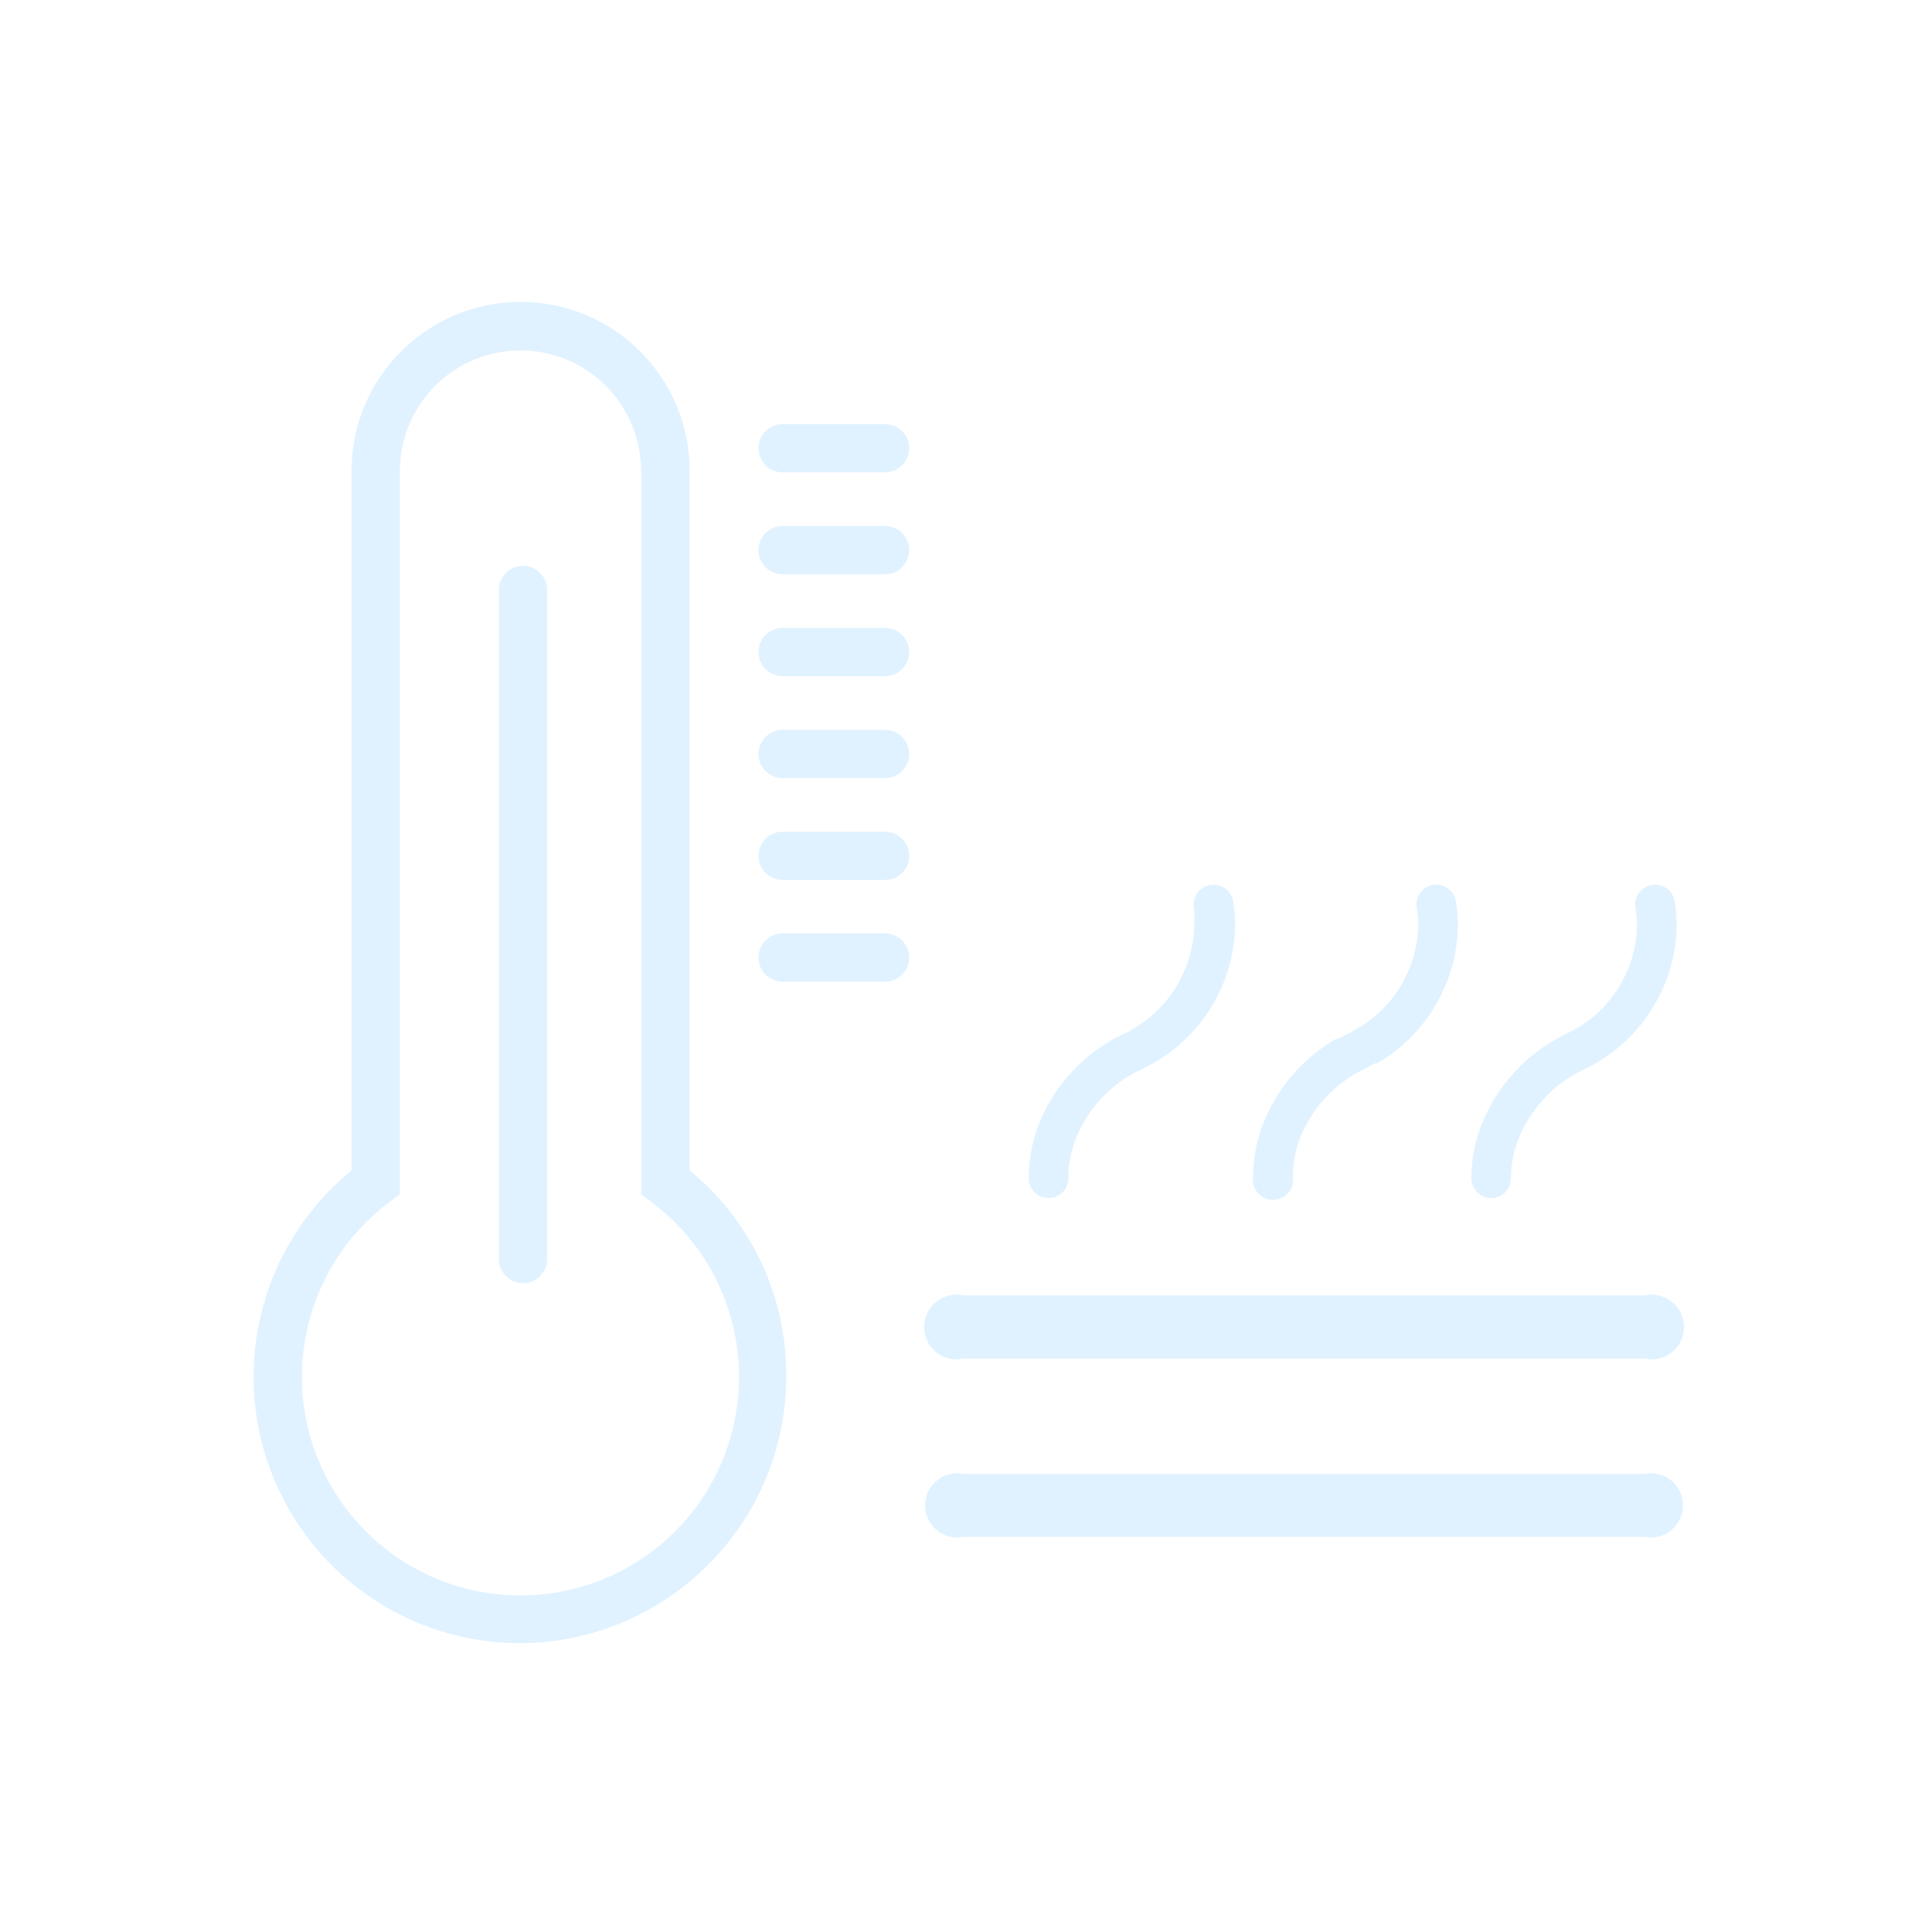 <?xml version="1.0" encoding="UTF-8"?>
<svg width="80px" height="80px" viewBox="0 0 80 80" version="1.1" xmlns="http://www.w3.org/2000/svg" xmlns:xlink="http://www.w3.org/1999/xlink">
    <title>900_热</title>
    <defs>
        <path d="M41.647,26.34 C41.647,25.971 41.617,25.604 41.557,25.24 C41.48,24.774 41.161,24.384 40.718,24.217 C40.276,24.051 39.779,24.133 39.413,24.432 C39.048,24.732 38.87,25.204 38.947,25.67 C38.967,25.893 38.967,26.117 38.947,26.34 C38.9,27.999 37.959,29.502 36.487,30.27 L36.247,30.39 L35.897,30.57 C34.288,31.459 33.061,32.907 32.447,34.64 C32.217,35.333 32.099,36.059 32.097,36.79 C32.097,37.262 32.349,37.697 32.757,37.933 C33.166,38.169 33.669,38.169 34.077,37.933 C34.486,37.697 34.737,37.262 34.737,36.79 C34.735,36.347 34.81,35.908 34.957,35.49 C35.354,34.378 36.144,33.45 37.177,32.88 C37.387,32.79 37.597,32.68 37.797,32.57 L37.797,32.57 L37.797,32.57 C40.118,31.348 41.593,28.962 41.647,26.34 L41.647,26.34 Z" id="path-1"></path>
        <filter x="-99.5%" y="-68.0%" width="299.0%" height="235.9%" filterUnits="objectBoundingBox" id="filter-2">
            <feMorphology radius="0.5" operator="dilate" in="SourceAlpha" result="shadowSpreadOuter1"></feMorphology>
            <feOffset dx="0" dy="0" in="shadowSpreadOuter1" result="shadowOffsetOuter1"></feOffset>
            <feGaussianBlur stdDeviation="3" in="shadowOffsetOuter1" result="shadowBlurOuter1"></feGaussianBlur>
            <feComposite in="shadowBlurOuter1" in2="SourceAlpha" operator="out" result="shadowBlurOuter1"></feComposite>
            <feColorMatrix values="0 0 0 0 1   0 0 0 0 1   0 0 0 0 1  0 0 0 0.5 0" type="matrix" in="shadowBlurOuter1"></feColorMatrix>
        </filter>
        <path d="M50.867,26.34 C50.867,25.971 50.837,25.604 50.777,25.24 C50.7,24.774 50.381,24.384 49.938,24.217 C49.496,24.051 48.999,24.133 48.633,24.432 C48.268,24.732 48.09,25.204 48.167,25.67 C48.207,25.891 48.227,26.115 48.227,26.34 C48.176,28 47.231,29.504 45.757,30.27 L45.277,30.52 L45.277,30.52 L45.187,30.52 C43.583,31.413 42.36,32.86 41.747,34.59 C41.509,35.282 41.387,36.008 41.387,36.74 C41.344,37.241 41.586,37.723 42.014,37.987 C42.442,38.251 42.982,38.251 43.41,37.987 C43.838,37.723 44.081,37.241 44.037,36.74 C44.037,36.298 44.108,35.859 44.247,35.44 C44.65,34.326 45.447,33.397 46.487,32.83 L47.087,32.52 L47.087,32.52 L47.167,32.52 C49.418,31.271 50.829,28.914 50.867,26.34 Z" id="path-3"></path>
        <filter x="-100.2%" y="-67.6%" width="300.3%" height="235.2%" filterUnits="objectBoundingBox" id="filter-4">
            <feMorphology radius="0.5" operator="dilate" in="SourceAlpha" result="shadowSpreadOuter1"></feMorphology>
            <feOffset dx="0" dy="0" in="shadowSpreadOuter1" result="shadowOffsetOuter1"></feOffset>
            <feGaussianBlur stdDeviation="3" in="shadowOffsetOuter1" result="shadowBlurOuter1"></feGaussianBlur>
            <feComposite in="shadowBlurOuter1" in2="SourceAlpha" operator="out" result="shadowBlurOuter1"></feComposite>
            <feColorMatrix values="0 0 0 0 1   0 0 0 0 1   0 0 0 0 1  0 0 0 0.5 0" type="matrix" in="shadowBlurOuter1"></feColorMatrix>
        </filter>
        <path d="M59.927,26.34 C59.927,25.971 59.897,25.604 59.837,25.24 C59.76,24.774 59.441,24.384 58.998,24.217 C58.556,24.051 58.059,24.133 57.693,24.432 C57.328,24.732 57.15,25.204 57.227,25.67 C57.267,25.891 57.287,26.115 57.287,26.34 C57.24,28.002 56.294,29.507 54.817,30.27 L54.577,30.39 L54.227,30.57 C52.623,31.463 51.4,32.91 50.787,34.64 C50.549,35.332 50.427,36.058 50.427,36.79 C50.427,37.519 51.018,38.11 51.747,38.11 C52.476,38.11 53.067,37.519 53.067,36.79 C53.065,36.347 53.14,35.908 53.287,35.49 C53.691,34.383 54.479,33.457 55.507,32.88 C55.717,32.79 55.927,32.68 56.127,32.57 L56.127,32.57 L56.127,32.57 C58.43,31.337 59.885,28.952 59.927,26.34 Z" id="path-5"></path>
        <filter x="-100.0%" y="-68.0%" width="300.0%" height="235.9%" filterUnits="objectBoundingBox" id="filter-6">
            <feMorphology radius="0.5" operator="dilate" in="SourceAlpha" result="shadowSpreadOuter1"></feMorphology>
            <feOffset dx="0" dy="0" in="shadowSpreadOuter1" result="shadowOffsetOuter1"></feOffset>
            <feGaussianBlur stdDeviation="3" in="shadowOffsetOuter1" result="shadowBlurOuter1"></feGaussianBlur>
            <feComposite in="shadowBlurOuter1" in2="SourceAlpha" operator="out" result="shadowBlurOuter1"></feComposite>
            <feColorMatrix values="0 0 0 0 1   0 0 0 0 1   0 0 0 0 1  0 0 0 0.5 0" type="matrix" in="shadowBlurOuter1"></feColorMatrix>
        </filter>
        <path d="M26.647,8.06 L22.407,8.06 C21.579,8.06 20.907,7.388 20.907,6.56 C20.907,5.732 21.579,5.06 22.407,5.06 L26.647,5.06 C27.476,5.06 28.147,5.732 28.147,6.56 C28.147,7.388 27.476,8.06 26.647,8.06 Z M26.647,12.28 L22.407,12.28 C21.579,12.28 20.907,11.608 20.907,10.78 C20.907,9.952 21.579,9.28 22.407,9.28 L26.647,9.28 C27.476,9.28 28.147,9.952 28.147,10.78 C28.147,11.608 27.476,12.28 26.647,12.28 Z" id="path-7"></path>
        <filter x="-131.2%" y="-131.6%" width="362.4%" height="363.2%" filterUnits="objectBoundingBox" id="filter-8">
            <feMorphology radius="0.5" operator="dilate" in="SourceAlpha" result="shadowSpreadOuter1"></feMorphology>
            <feOffset dx="0" dy="0" in="shadowSpreadOuter1" result="shadowOffsetOuter1"></feOffset>
            <feGaussianBlur stdDeviation="3" in="shadowOffsetOuter1" result="shadowBlurOuter1"></feGaussianBlur>
            <feComposite in="shadowBlurOuter1" in2="SourceAlpha" operator="out" result="shadowBlurOuter1"></feComposite>
            <feColorMatrix values="0 0 0 0 1   0 0 0 0 1   0 0 0 0 1  0 0 0 0.5 0" type="matrix" in="shadowBlurOuter1"></feColorMatrix>
        </filter>
        <path d="M11.527,56.54 C6.695,56.539 2.377,53.525 0.709,48.99 C-0.959,44.455 0.378,39.362 4.057,36.23 L4.057,7.5 C4.057,3.358 7.415,4.33431069e-13 11.557,4.33431069e-13 C15.699,4.33431069e-13 19.057,3.358 19.057,7.5 L19.057,36.23 C21.618,38.421 23.082,41.63 23.057,45 C23.046,51.365 17.892,56.523 11.527,56.54 L11.527,56.54 Z M11.527,3.01 C9.057,3.026 7.063,5.03 7.057,7.5 L7.057,37.7 L6.457,38.15 C3.495,40.348 2.277,44.197 3.434,47.699 C4.591,51.201 7.864,53.566 11.552,53.566 C15.24,53.566 18.513,51.201 19.67,47.699 C20.828,44.197 19.609,40.348 16.647,38.15 L16.047,37.7 L16.047,7.5 C16.044,6.305 15.566,5.16 14.718,4.317 C13.871,3.475 12.722,3.005 11.527,3.01 Z" id="path-9"></path>
        <filter x="-41.2%" y="-16.8%" width="182.4%" height="133.6%" filterUnits="objectBoundingBox" id="filter-10">
            <feMorphology radius="0.5" operator="dilate" in="SourceAlpha" result="shadowSpreadOuter1"></feMorphology>
            <feOffset dx="0" dy="0" in="shadowSpreadOuter1" result="shadowOffsetOuter1"></feOffset>
            <feGaussianBlur stdDeviation="3" in="shadowOffsetOuter1" result="shadowBlurOuter1"></feGaussianBlur>
            <feComposite in="shadowBlurOuter1" in2="SourceAlpha" operator="out" result="shadowBlurOuter1"></feComposite>
            <feColorMatrix values="0 0 0 0 1   0 0 0 0 1   0 0 0 0 1  0 0 0 0.5 0" type="matrix" in="shadowBlurOuter1"></feColorMatrix>
        </filter>
        <path d="M11.647,41.63 C10.826,41.625 10.163,40.961 10.157,40.14 L10.157,12.43 C10.157,11.602 10.829,10.93 11.657,10.93 C12.486,10.93 13.157,11.602 13.157,12.43 L13.157,40.14 C13.152,40.965 12.482,41.63 11.657,41.63 L11.647,41.63 Z" id="path-11"></path>
        <filter x="-316.7%" y="-30.9%" width="733.3%" height="161.9%" filterUnits="objectBoundingBox" id="filter-12">
            <feMorphology radius="0.5" operator="dilate" in="SourceAlpha" result="shadowSpreadOuter1"></feMorphology>
            <feOffset dx="0" dy="0" in="shadowSpreadOuter1" result="shadowOffsetOuter1"></feOffset>
            <feGaussianBlur stdDeviation="3" in="shadowOffsetOuter1" result="shadowBlurOuter1"></feGaussianBlur>
            <feComposite in="shadowBlurOuter1" in2="SourceAlpha" operator="out" result="shadowBlurOuter1"></feComposite>
            <feColorMatrix values="0 0 0 0 1   0 0 0 0 1   0 0 0 0 1  0 0 0 0.5 0" type="matrix" in="shadowBlurOuter1"></feColorMatrix>
        </filter>
        <path d="M26.647,16.5 L22.407,16.5 C21.579,16.5 20.907,15.828 20.907,15 C20.907,14.172 21.579,13.5 22.407,13.5 L26.647,13.5 C27.476,13.5 28.147,14.172 28.147,15 C28.147,15.828 27.476,16.5 26.647,16.5 Z M26.647,20.72 L22.407,20.72 C21.579,20.72 20.907,20.048 20.907,19.22 C20.907,18.392 21.579,17.72 22.407,17.72 L26.647,17.72 C27.476,17.72 28.147,18.392 28.147,19.22 C28.147,20.048 27.476,20.72 26.647,20.72 Z M26.647,24.94 L22.407,24.94 C21.579,24.94 20.907,24.268 20.907,23.44 C20.907,22.612 21.579,21.94 22.407,21.94 L26.647,21.94 C27.476,21.94 28.147,22.612 28.147,23.44 C28.147,24.268 27.476,24.94 26.647,24.94 Z M26.647,29.15 L22.407,29.15 C21.579,29.15 20.907,28.478 20.907,27.65 C20.907,26.822 21.579,26.15 22.407,26.15 L26.647,26.15 C27.476,26.15 28.147,26.822 28.147,27.65 C28.147,28.478 27.476,29.15 26.647,29.15 L26.647,29.15 Z" id="path-13"></path>
        <filter x="-131.2%" y="-60.7%" width="362.4%" height="221.4%" filterUnits="objectBoundingBox" id="filter-14">
            <feMorphology radius="0.5" operator="dilate" in="SourceAlpha" result="shadowSpreadOuter1"></feMorphology>
            <feOffset dx="0" dy="0" in="shadowSpreadOuter1" result="shadowOffsetOuter1"></feOffset>
            <feGaussianBlur stdDeviation="3" in="shadowOffsetOuter1" result="shadowBlurOuter1"></feGaussianBlur>
            <feComposite in="shadowBlurOuter1" in2="SourceAlpha" operator="out" result="shadowBlurOuter1"></feComposite>
            <feColorMatrix values="0 0 0 0 1   0 0 0 0 1   0 0 0 0 1  0 0 0 0.5 0" type="matrix" in="shadowBlurOuter1"></feColorMatrix>
        </filter>
        <path d="M58.057,44.76 L29.937,44.76 C29.212,44.893 28.477,44.579 28.071,43.964 C27.665,43.349 27.665,42.551 28.071,41.936 C28.477,41.321 29.212,41.007 29.937,41.14 L58.057,41.14 C58.782,41.007 59.517,41.321 59.923,41.936 C60.33,42.551 60.33,43.349 59.923,43.964 C59.517,44.579 58.782,44.893 58.057,44.76 L58.057,44.76 Z" id="path-15"></path>
        <filter x="-29.3%" y="-258.1%" width="158.5%" height="616.3%" filterUnits="objectBoundingBox" id="filter-16">
            <feMorphology radius="0.5" operator="dilate" in="SourceAlpha" result="shadowSpreadOuter1"></feMorphology>
            <feOffset dx="0" dy="0" in="shadowSpreadOuter1" result="shadowOffsetOuter1"></feOffset>
            <feGaussianBlur stdDeviation="3" in="shadowOffsetOuter1" result="shadowBlurOuter1"></feGaussianBlur>
            <feComposite in="shadowBlurOuter1" in2="SourceAlpha" operator="out" result="shadowBlurOuter1"></feComposite>
            <feColorMatrix values="0 0 0 0 1   0 0 0 0 1   0 0 0 0 1  0 0 0 0.5 0" type="matrix" in="shadowBlurOuter1"></feColorMatrix>
        </filter>
        <path d="M58.057,52.14 L29.937,52.14 C29.221,52.26 28.501,51.944 28.104,51.336 C27.706,50.728 27.706,49.942 28.104,49.334 C28.501,48.726 29.221,48.41 29.937,48.53 L58.057,48.53 C58.774,48.41 59.493,48.726 59.891,49.334 C60.288,49.942 60.288,50.728 59.891,51.336 C59.493,51.944 58.774,52.26 58.057,52.14 L58.057,52.14 Z" id="path-17"></path>
        <filter x="-29.3%" y="-259.6%" width="158.7%" height="619.1%" filterUnits="objectBoundingBox" id="filter-18">
            <feMorphology radius="0.5" operator="dilate" in="SourceAlpha" result="shadowSpreadOuter1"></feMorphology>
            <feOffset dx="0" dy="0" in="shadowSpreadOuter1" result="shadowOffsetOuter1"></feOffset>
            <feGaussianBlur stdDeviation="3" in="shadowOffsetOuter1" result="shadowBlurOuter1"></feGaussianBlur>
            <feComposite in="shadowBlurOuter1" in2="SourceAlpha" operator="out" result="shadowBlurOuter1"></feComposite>
            <feColorMatrix values="0 0 0 0 1   0 0 0 0 1   0 0 0 0 1  0 0 0 0.5 0" type="matrix" in="shadowBlurOuter1"></feColorMatrix>
        </filter>
    </defs>
    <g id="草稿" stroke="none" stroke-width="1" fill="none" fill-rule="evenodd">
        <g id="画板" transform="translate(-1502, -362)">
            <g id="900_热" transform="translate(1502, 362)">
                <rect id="矩形" x="0" y="0" width="80" height="80"></rect>
                <g id="形状" transform="translate(10, 12)" fill-rule="nonzero">
                    <g id="路径">
                        <use fill="black" fill-opacity="1" filter="url(#filter-2)" xlink:href="#path-1"></use>
                        <use stroke="#FFFFFF" stroke-width="1" fill="#E0F2FF" xlink:href="#path-1"></use>
                    </g>
                    <g id="路径">
                        <use fill="black" fill-opacity="1" filter="url(#filter-4)" xlink:href="#path-3"></use>
                        <use stroke="#FFFFFF" stroke-width="1" fill="#E0F2FF" xlink:href="#path-3"></use>
                    </g>
                    <g id="路径">
                        <use fill="black" fill-opacity="1" filter="url(#filter-6)" xlink:href="#path-5"></use>
                        <use stroke="#FFFFFF" stroke-width="1" fill="#E0F2FF" xlink:href="#path-5"></use>
                    </g>
                    <g>
                        <use fill="black" fill-opacity="1" filter="url(#filter-8)" xlink:href="#path-7"></use>
                        <use stroke="#FFFFFF" stroke-width="1" fill="#E0F2FF" xlink:href="#path-7"></use>
                    </g>
                    <g>
                        <use fill="black" fill-opacity="1" filter="url(#filter-10)" xlink:href="#path-9"></use>
                        <use stroke="#FFFFFF" stroke-width="1" fill="#E0F2FF" xlink:href="#path-9"></use>
                    </g>
                    <g id="路径">
                        <use fill="black" fill-opacity="1" filter="url(#filter-12)" xlink:href="#path-11"></use>
                        <use stroke="#FFFFFF" stroke-width="1" fill="#E0F2FF" xlink:href="#path-11"></use>
                    </g>
                    <g>
                        <use fill="black" fill-opacity="1" filter="url(#filter-14)" xlink:href="#path-13"></use>
                        <use stroke="#FFFFFF" stroke-width="1" fill="#E0F2FF" xlink:href="#path-13"></use>
                    </g>
                    <g id="路径">
                        <use fill="black" fill-opacity="1" filter="url(#filter-16)" xlink:href="#path-15"></use>
                        <use stroke="#FFFFFF" stroke-width="1" fill="#E0F2FF" xlink:href="#path-15"></use>
                    </g>
                    <g id="路径">
                        <use fill="black" fill-opacity="1" filter="url(#filter-18)" xlink:href="#path-17"></use>
                        <use stroke="#FFFFFF" stroke-width="1" fill="#E0F2FF" xlink:href="#path-17"></use>
                    </g>
                </g>
            </g>
        </g>
    </g>
</svg>